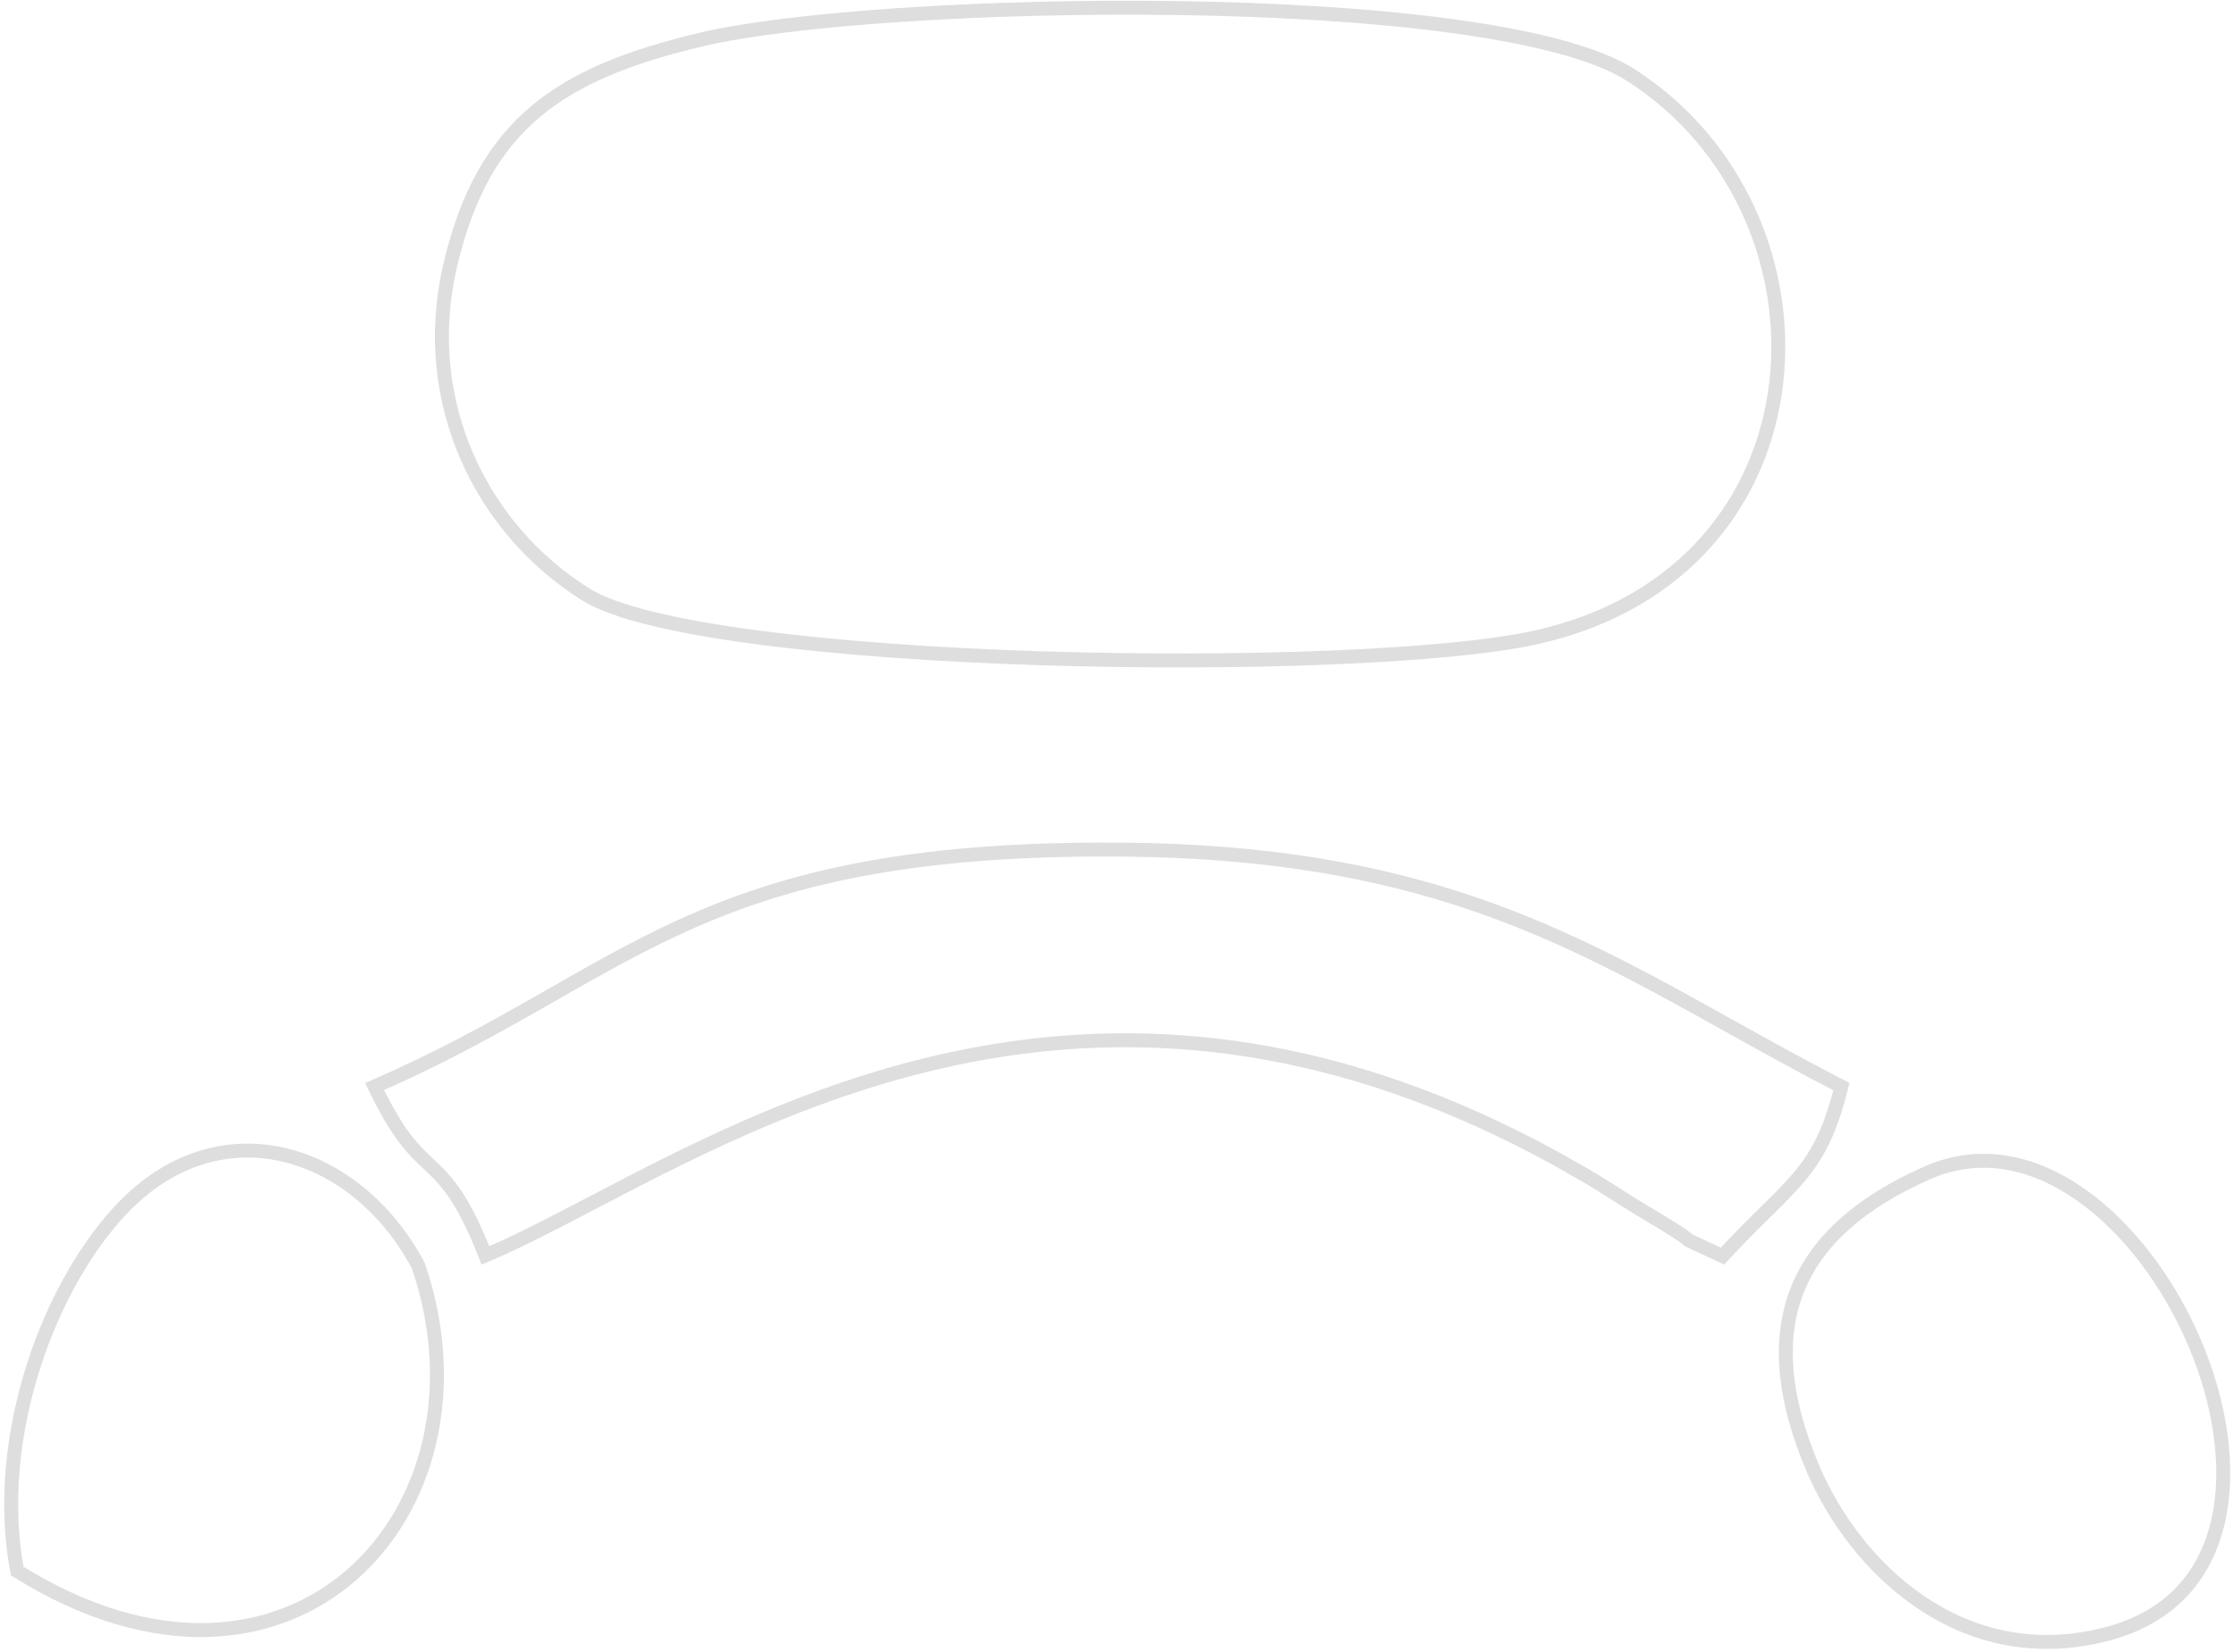 <svg width="469" height="347" viewBox="0 0 469 347" fill="none" xmlns="http://www.w3.org/2000/svg">
<path d="M147.067 8.354L147.067 8.354C165.303 3.981 206.823 1.089 247.601 1.698C267.967 2.002 288.087 3.179 304.958 5.467C321.91 7.766 335.33 11.159 342.497 15.752L343.288 14.518L342.497 15.752C365.254 30.332 375.904 56.417 373.045 80.596C370.194 104.704 353.914 126.928 322.636 133.894C304.128 138.015 260.417 139.648 218.073 138.273C196.931 137.586 176.196 136.152 159.196 133.917C150.696 132.8 143.152 131.485 136.969 129.971C130.755 128.448 126.035 126.752 123.099 124.922C101.161 111.252 87.909 84.486 94.522 55.904C98.06 40.623 104.01 30.53 112.556 23.377C121.142 16.191 132.489 11.85 147.067 8.354Z" stroke="#DEDEDE" stroke-width="2.93"/>
<path d="M331.65 246.142L331.65 246.142C239.275 192.653 169.157 229.303 124.469 252.661C116.058 257.057 108.547 260.983 101.958 263.748C99.698 258.016 97.768 254.211 95.971 251.434C94.016 248.412 92.246 246.651 90.487 244.992C90.323 244.838 90.161 244.685 89.999 244.533C88.432 243.063 86.888 241.614 85.107 239.269C83.29 236.877 81.206 233.522 78.678 228.269C91.865 222.532 102.635 216.57 112.662 210.866C113.834 210.199 114.995 209.536 116.148 208.878C125.222 203.698 133.804 198.799 143.271 194.493C164.534 184.821 190.326 178.112 235.731 178.49C297.681 179.005 328.515 196.188 363.088 215.453C370.671 219.679 378.434 224.005 386.745 228.277C384.465 237.569 381.789 242.553 378.009 247.099C376.012 249.5 373.693 251.795 370.883 254.567L370.757 254.692C368.17 257.244 365.199 260.174 361.779 263.886C359.071 262.613 357.381 261.832 356.311 261.337C356.097 261.239 355.909 261.152 355.742 261.074C354.917 260.692 354.687 260.574 354.636 260.548C354.575 260.491 354.378 260.313 354.267 260.222C354.034 260.031 353.699 259.778 353.157 259.408C352.076 258.67 350.107 257.42 346.358 255.193C343.717 253.624 341.79 252.396 339.865 251.17C339.66 251.039 339.455 250.909 339.249 250.778C337.107 249.415 334.887 248.016 331.65 246.142Z" stroke="#DEDEDE" stroke-width="2.93"/>
<path d="M404.746 246.418L404.746 246.418C415.873 241.502 427.148 244.027 437.102 251.042C447.084 258.076 455.613 269.561 460.974 282.2C466.338 294.848 468.451 308.462 465.838 319.718C463.249 330.872 456.017 339.783 442.391 343.308C411.984 351.17 389.62 329.252 380.823 308.64L380.823 308.64C374.17 293.059 373.525 280.519 377.712 270.454C381.905 260.377 391.075 252.458 404.746 246.418ZM404.154 245.079L404.154 245.078L404.154 245.079Z" stroke="#DEDEDE" stroke-width="2.93"/>
<path d="M59.894 242.677C71.058 245.378 81.38 253.686 87.871 265.929C96.748 291.982 89.837 317.001 73.735 330.957C57.783 344.782 32.444 348.048 3.609 330.063C0.951 315.813 2.686 300.636 7.042 287.01C11.464 273.178 18.549 261.059 26.323 253.211C36.612 242.828 48.749 239.98 59.894 242.677Z" stroke="#DEDEDE" stroke-width="2.93"/>
</svg>
